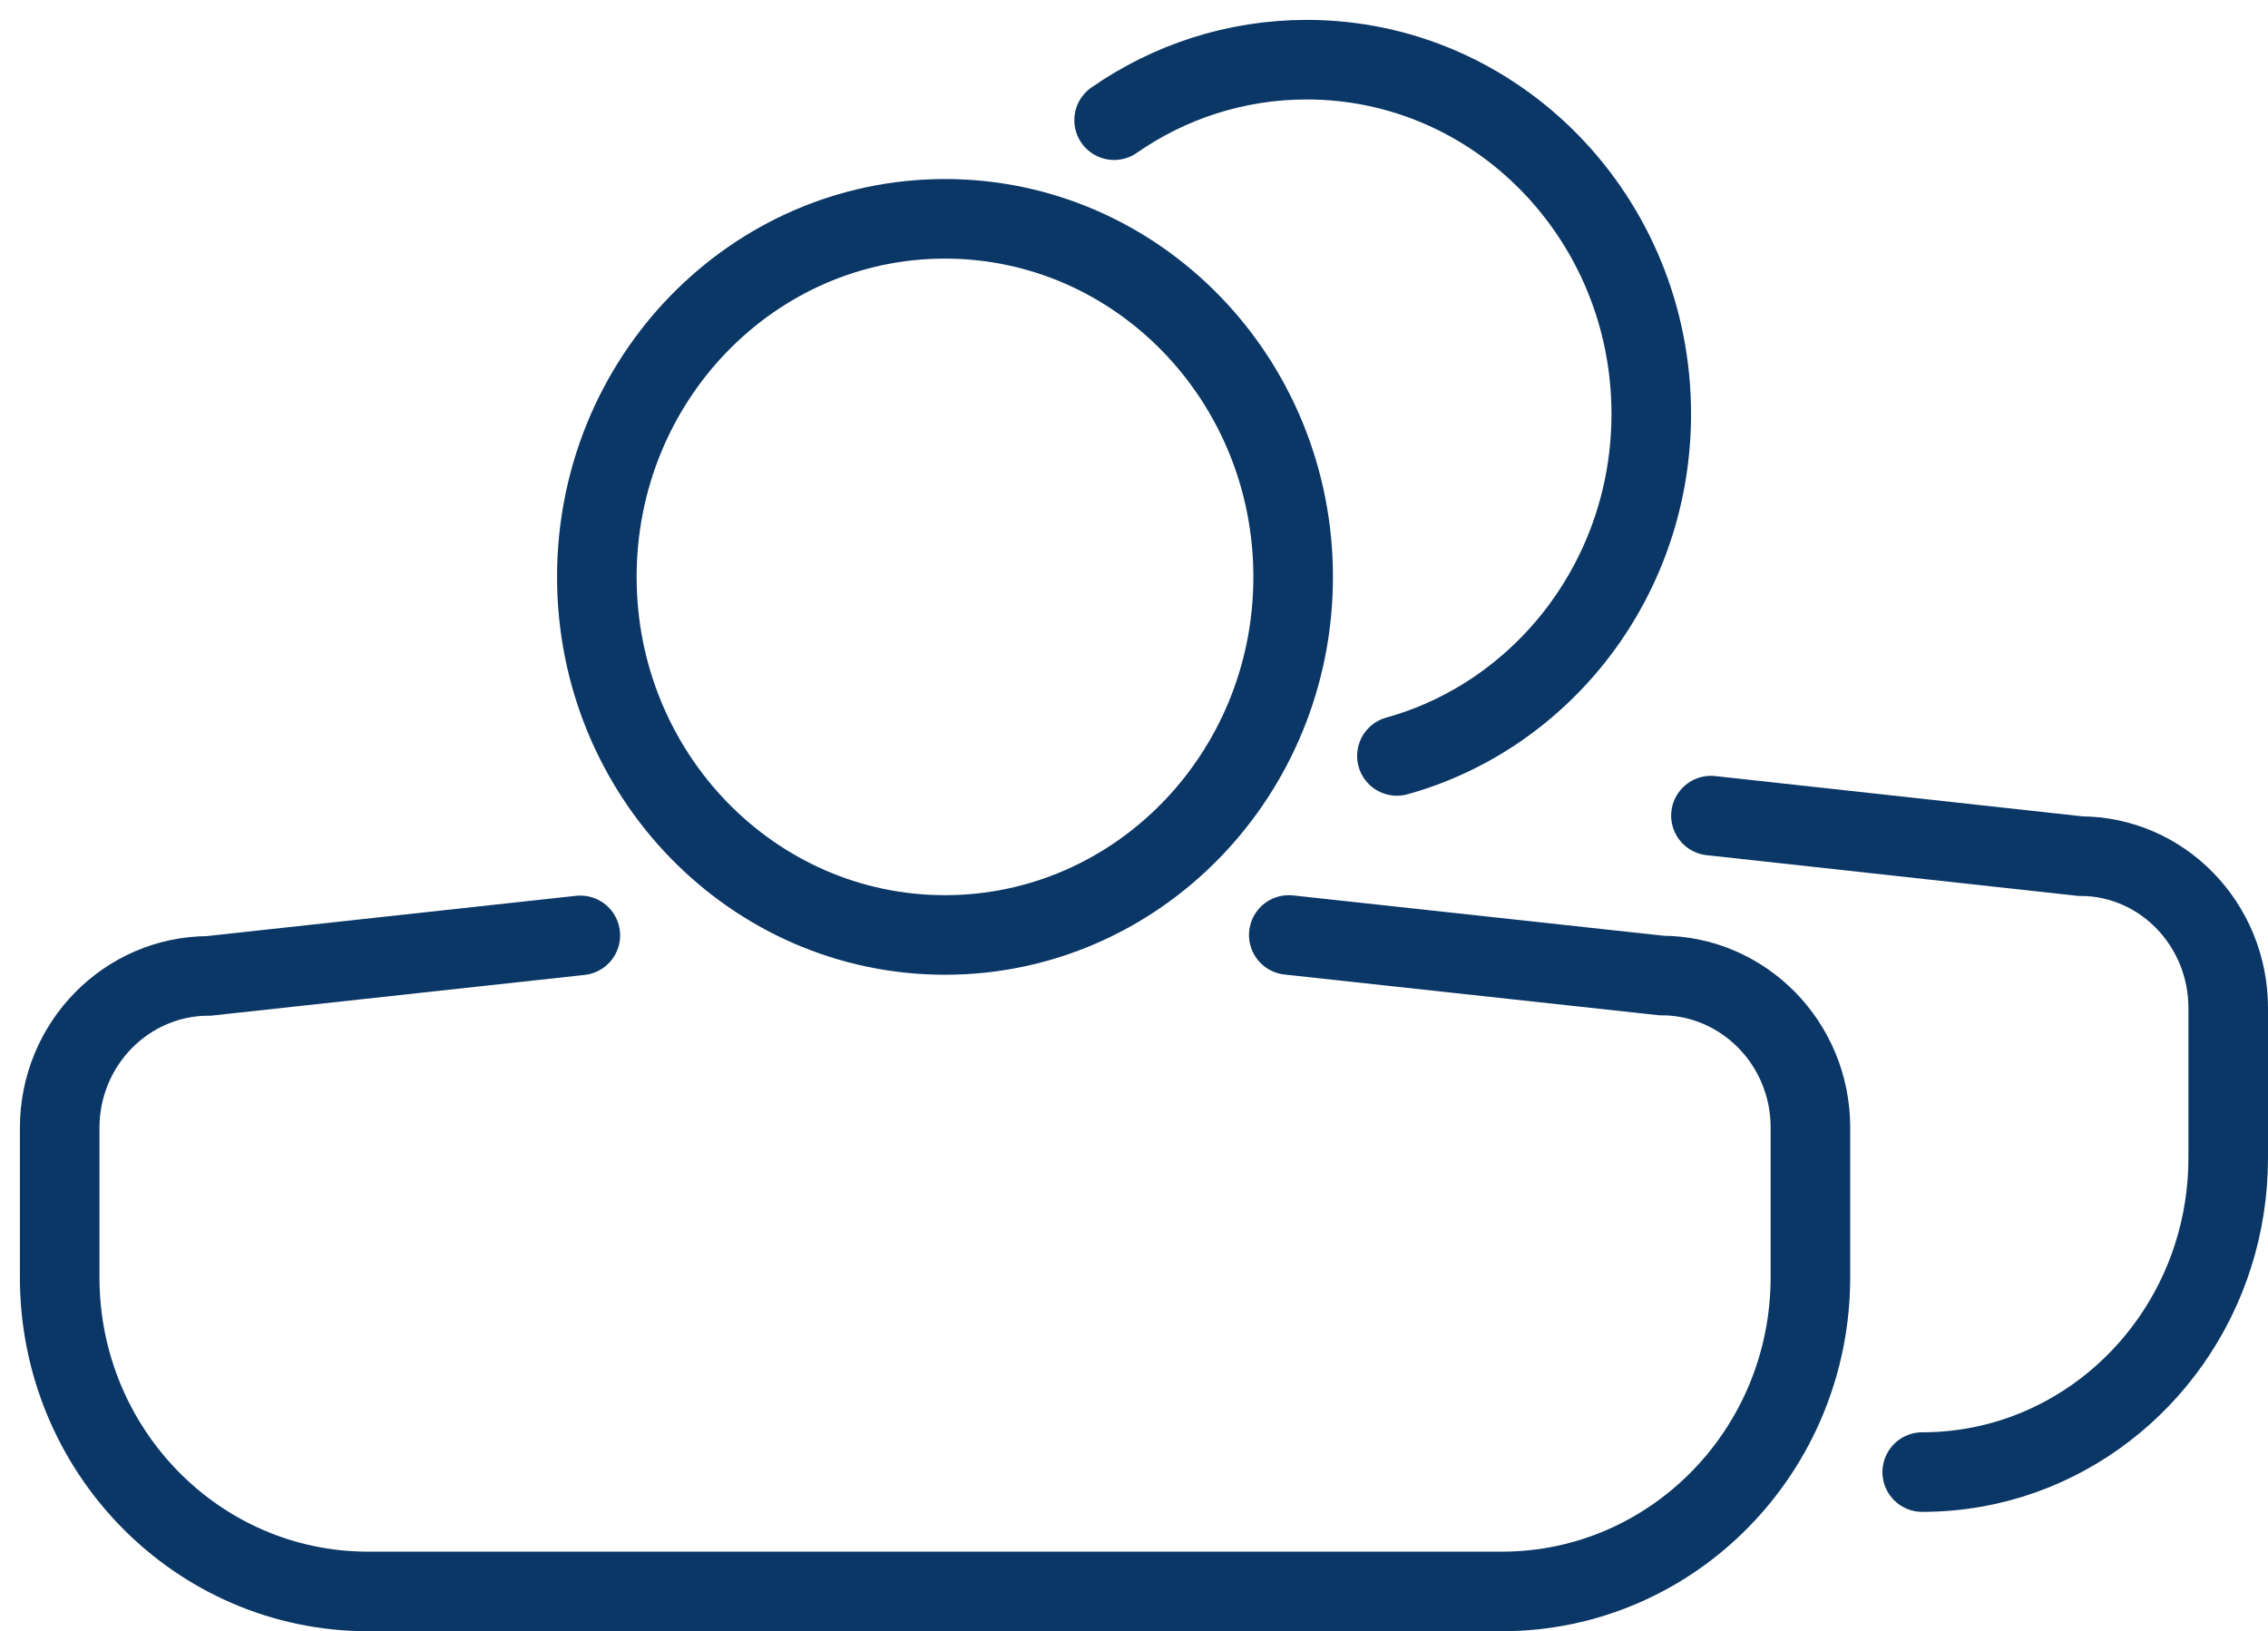 <?xml version="1.0" encoding="UTF-8"?>
<svg width="114px" height="82px" viewBox="0 0 114 82" version="1.1" xmlns="http://www.w3.org/2000/svg" xmlns:xlink="http://www.w3.org/1999/xlink">
    <!-- Generator: Sketch 58 (84663) - https://sketch.com -->
    <title>clienti</title>
    <desc>Created with Sketch.</desc>
    <g id="clienti" stroke="none" stroke-width="1" fill="none" fill-rule="evenodd">
        <g id="Group-9" transform="translate(3, 3)" stroke="#0B3766" stroke-width="4">
            <path d="M83,38 L101.563,40.037 C105.671,40.037 109,43.458 109,47.675 L109,55.183 C109.009,62.09 104.7,67.967 98.689,70.122 C97.108,70.689 95.409,70.997 93.64,71 L93.62,71" id="Stroke-1" stroke-linecap="round"></path>
            <path d="M44.5,8 C54.165,8 62,16.058 62,26.001 C62,35.942 54.165,44 44.5,44 C34.835,44 27,35.942 27,26.001 C27,16.058 34.835,8 44.5,8 Z" id="Stroke-3"></path>
            <path d="M61.78,44 L80.501,46.037 C84.642,46.037 88,49.457 88,53.675 L88,61.182 C88.011,69.907 81.076,76.989 72.51,77 L72.49,77 L15.49,77 C6.929,76.994 -0.006,69.922 0,61.203 L0,61.192 L0,53.696 C0,49.477 3.357,46.057 7.499,46.057 L26.17,44.02" id="Stroke-5" stroke-linecap="round"></path>
            <path d="M53,3.041 C55.764,1.12 59.096,0 62.682,0 C72.246,0 80,7.973 80,17.808 C80,26.03 74.581,32.951 67.215,35" id="Stroke-7" stroke-linecap="round"></path>
        </g>
    </g>
</svg>